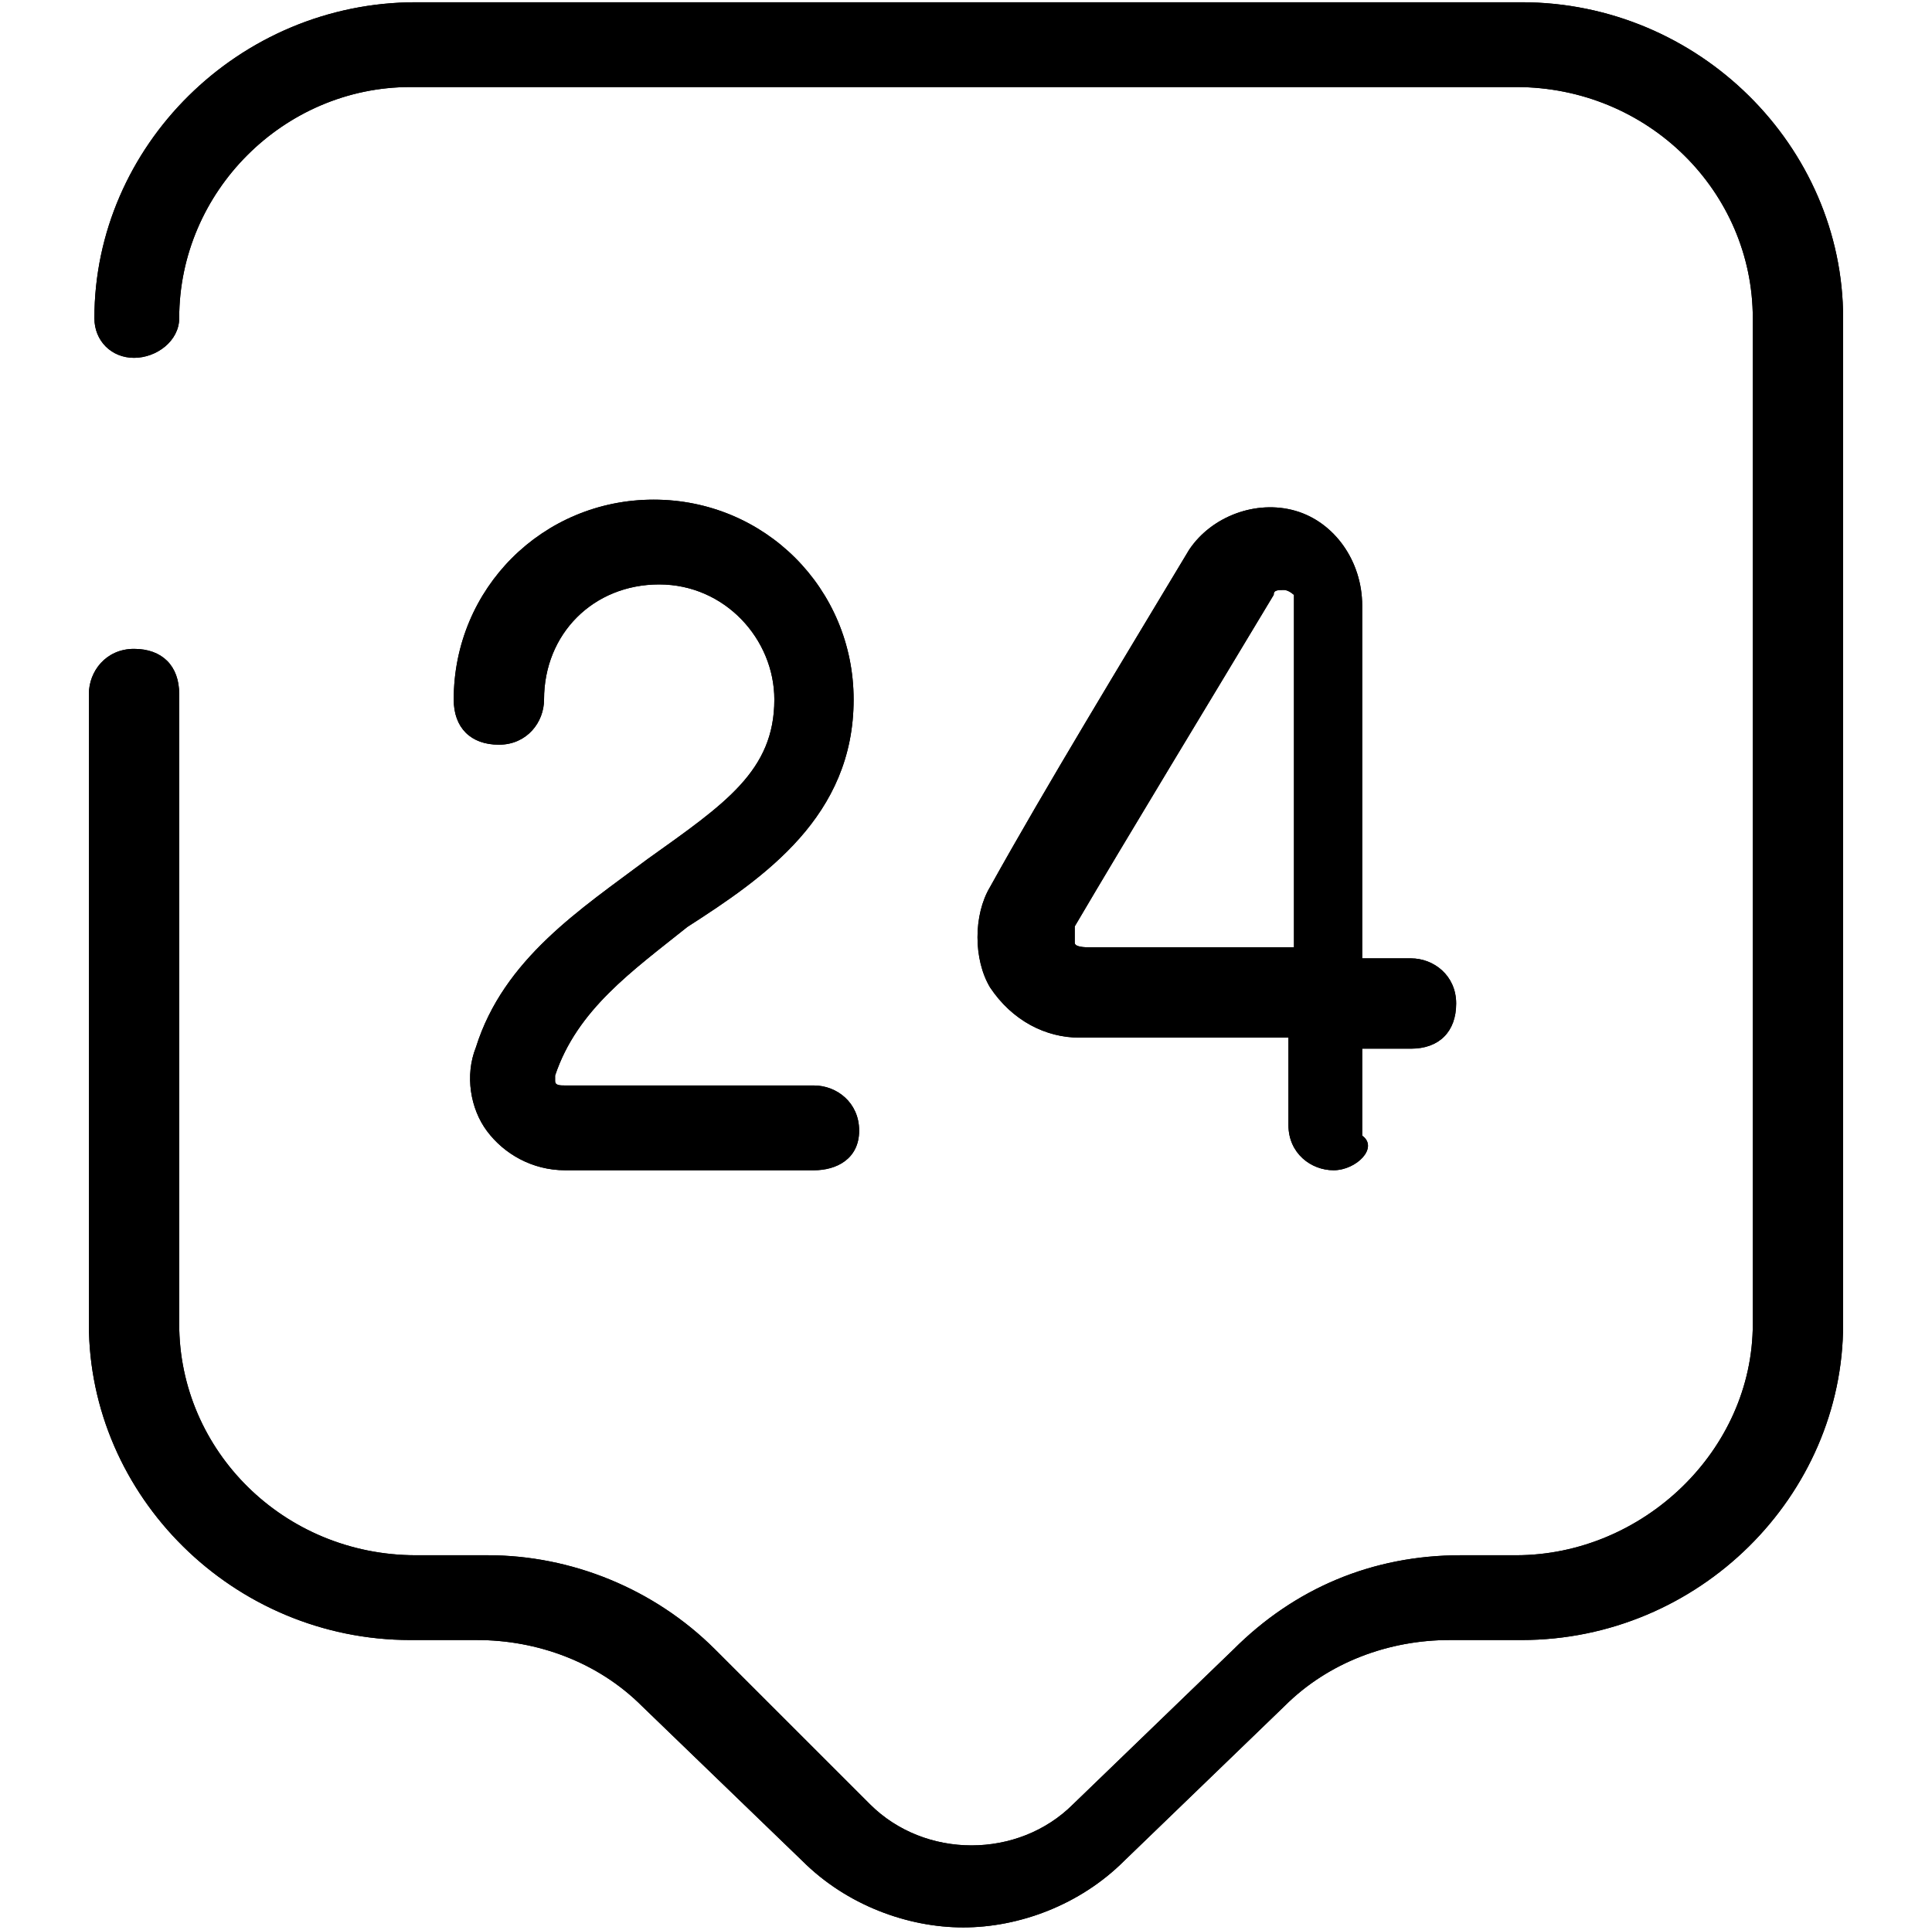 <svg width="1025" height="1024" xmlns="http://www.w3.org/2000/svg" version="1.1">
 <title>Iconly/Bold/Star</title>

 <g>
  <title>Layer 1</title>
  <g stroke="null" id="svg_7">
   <path stroke="null" id="svg_4" d="m511.034,1022.309c-29.328,0 -61.589,-11.731 -85.051,-35.194l-85.051,-82.119c-23.462,-23.462 -55.723,-35.194 -87.984,-35.194l-35.194,0c-93.85,0 -170.103,-76.253 -170.103,-167.17l0,-334.34c0,-11.731 8.798,-23.462 23.462,-23.462s23.462,8.798 23.462,23.462l0,334.34c0,67.455 55.723,123.178 126.111,123.178l38.127,0c43.992,0 87.984,17.597 120.245,49.858l82.119,82.119c29.328,29.328 79.186,29.328 108.514,0l85.051,-82.119c32.261,-32.261 73.32,-49.858 120.245,-49.858l29.328,0c67.455,0 126.111,-55.723 126.111,-123.178l0,-533.771c0,-67.455 -55.723,-123.178 -126.111,-123.178l-586.562,0c-67.455,0 -123.178,55.723 -123.178,123.178c0,11.731 -11.731,20.53 -23.462,20.53s-20.53,-8.798 -20.53,-20.53c0,-90.917 76.253,-167.17 170.103,-167.17l586.562,0c93.85,0 170.103,76.253 170.103,167.17l0,533.771c0,90.917 -76.253,167.17 -170.103,167.17l-38.127,0c-32.261,0 -64.522,11.731 -87.984,35.194l-85.051,82.119c-23.462,23.462 -55.723,35.194 -85.051,35.194z" class="st0"/>
   <path stroke="null" id="svg_1" d="m511.034,1022.309c-29.328,0 -61.589,-11.731 -85.051,-35.194l-85.051,-82.119c-23.462,-23.462 -55.723,-35.194 -87.984,-35.194l-35.194,0c-93.85,0 -170.103,-76.253 -170.103,-167.17l0,-334.34c0,-11.731 8.798,-23.462 23.462,-23.462s23.462,8.798 23.462,23.462l0,334.34c0,67.455 55.723,123.178 126.111,123.178l38.127,0c43.992,0 87.984,17.597 120.245,49.858l82.119,82.119c29.328,29.328 79.186,29.328 108.514,0l85.051,-82.119c32.261,-32.261 73.32,-49.858 120.245,-49.858l29.328,0c67.455,0 126.111,-55.723 126.111,-123.178l0,-533.771c0,-67.455 -55.723,-123.178 -126.111,-123.178l-586.562,0c-67.455,0 -123.178,55.723 -123.178,123.178c0,11.731 -11.731,20.53 -23.462,20.53s-20.53,-8.798 -20.53,-20.53c0,-90.917 76.253,-167.17 170.103,-167.17l586.562,0c93.85,0 170.103,76.253 170.103,167.17l0,533.771c0,90.917 -76.253,167.17 -170.103,167.17l-38.127,0c-32.261,0 -64.522,11.731 -87.984,35.194l-85.051,82.119c-23.462,23.462 -55.723,35.194 -85.051,35.194z" class="st0"/>
   <path stroke="null" id="svg_5" d="m431.848,620.514l-131.976,0c-17.597,0 -32.261,-8.798 -41.059,-20.53c-8.798,-11.731 -11.731,-29.328 -5.866,-43.992c14.664,-46.925 55.723,-73.32 90.917,-99.715c41.059,-29.328 67.455,-46.925 67.455,-85.051c0,-32.261 -26.395,-61.589 -61.589,-61.589s-61.589,26.395 -61.589,61.589c0,11.731 -8.798,23.462 -23.462,23.462s-23.462,-8.798 -23.462,-23.462c0,-58.656 46.925,-105.581 105.581,-105.581c58.656,0 105.581,46.925 105.581,105.581c0,61.589 -46.925,93.85 -87.984,120.245c-29.328,23.462 -58.656,43.992 -70.387,79.186c0,0 0,2.933 0,2.933c0,2.933 2.933,2.933 5.866,2.933l131.976,0c11.731,0 23.462,8.798 23.462,23.462s-11.731,20.53 -23.462,20.53z" class="st0"/>
   <path stroke="null" id="svg_2" d="m431.848,620.514l-131.976,0c-17.597,0 -32.261,-8.798 -41.059,-20.53c-8.798,-11.731 -11.731,-29.328 -5.866,-43.992c14.664,-46.925 55.723,-73.32 90.917,-99.715c41.059,-29.328 67.455,-46.925 67.455,-85.051c0,-32.261 -26.395,-61.589 -61.589,-61.589s-61.589,26.395 -61.589,61.589c0,11.731 -8.798,23.462 -23.462,23.462s-23.462,-8.798 -23.462,-23.462c0,-58.656 46.925,-105.581 105.581,-105.581c58.656,0 105.581,46.925 105.581,105.581c0,61.589 -46.925,93.85 -87.984,120.245c-29.328,23.462 -58.656,43.992 -70.387,79.186c0,0 0,2.933 0,2.933c0,2.933 2.933,2.933 5.866,2.933l131.976,0c11.731,0 23.462,8.798 23.462,23.462s-11.731,20.53 -23.462,20.53z" class="st0"/>
   <path stroke="null" id="svg_6" d="m707.532,620.514c-11.731,0 -23.462,-8.798 -23.462,-23.462l0,-46.925l-111.447,0c-17.597,0 -35.194,-8.798 -46.925,-26.395c-8.798,-14.664 -8.798,-38.127 0,-52.791c29.328,-52.791 70.387,-120.245 105.581,-178.901c11.731,-17.597 35.194,-26.395 55.723,-20.53c20.53,5.866 35.194,26.395 35.194,49.858l0,187.7l26.395,0c11.731,0 23.462,8.798 23.462,23.462s-8.798,23.462 -23.462,23.462l-26.395,0l0,46.925c8.798,5.866 -2.933,17.597 -14.664,17.597zm-26.395,-307.945c-2.933,0 -5.866,0 -5.866,2.933c-35.194,58.656 -76.253,126.111 -105.581,175.968c0,2.933 0,5.866 0,8.798c0,2.933 5.866,2.933 8.798,2.933l108.514,0l0,-187.7c0,0 -2.933,-2.933 -5.866,-2.933c0,0 0,0 0,0z" class="st0"/>
   <path stroke="null" id="svg_3" d="m707.532,620.514c-11.731,0 -23.462,-8.798 -23.462,-23.462l0,-46.925l-111.447,0c-17.597,0 -35.194,-8.798 -46.925,-26.395c-8.798,-14.664 -8.798,-38.127 0,-52.791c29.328,-52.791 70.387,-120.245 105.581,-178.901c11.731,-17.597 35.194,-26.395 55.723,-20.53c20.53,5.866 35.194,26.395 35.194,49.858l0,187.7l26.395,0c11.731,0 23.462,8.798 23.462,23.462s-8.798,23.462 -23.462,23.462l-26.395,0l0,46.925c8.798,5.866 -2.933,17.597 -14.664,17.597zm-26.395,-307.945c-2.933,0 -5.866,0 -5.866,2.933c-35.194,58.656 -76.253,126.111 -105.581,175.968c0,2.933 0,5.866 0,8.798c0,2.933 5.866,2.933 8.798,2.933l108.514,0l0,-187.7c0,0 -2.933,-2.933 -5.866,-2.933c0,0 0,0 0,0z" class="st0"/>
  </g>
 </g>
</svg>